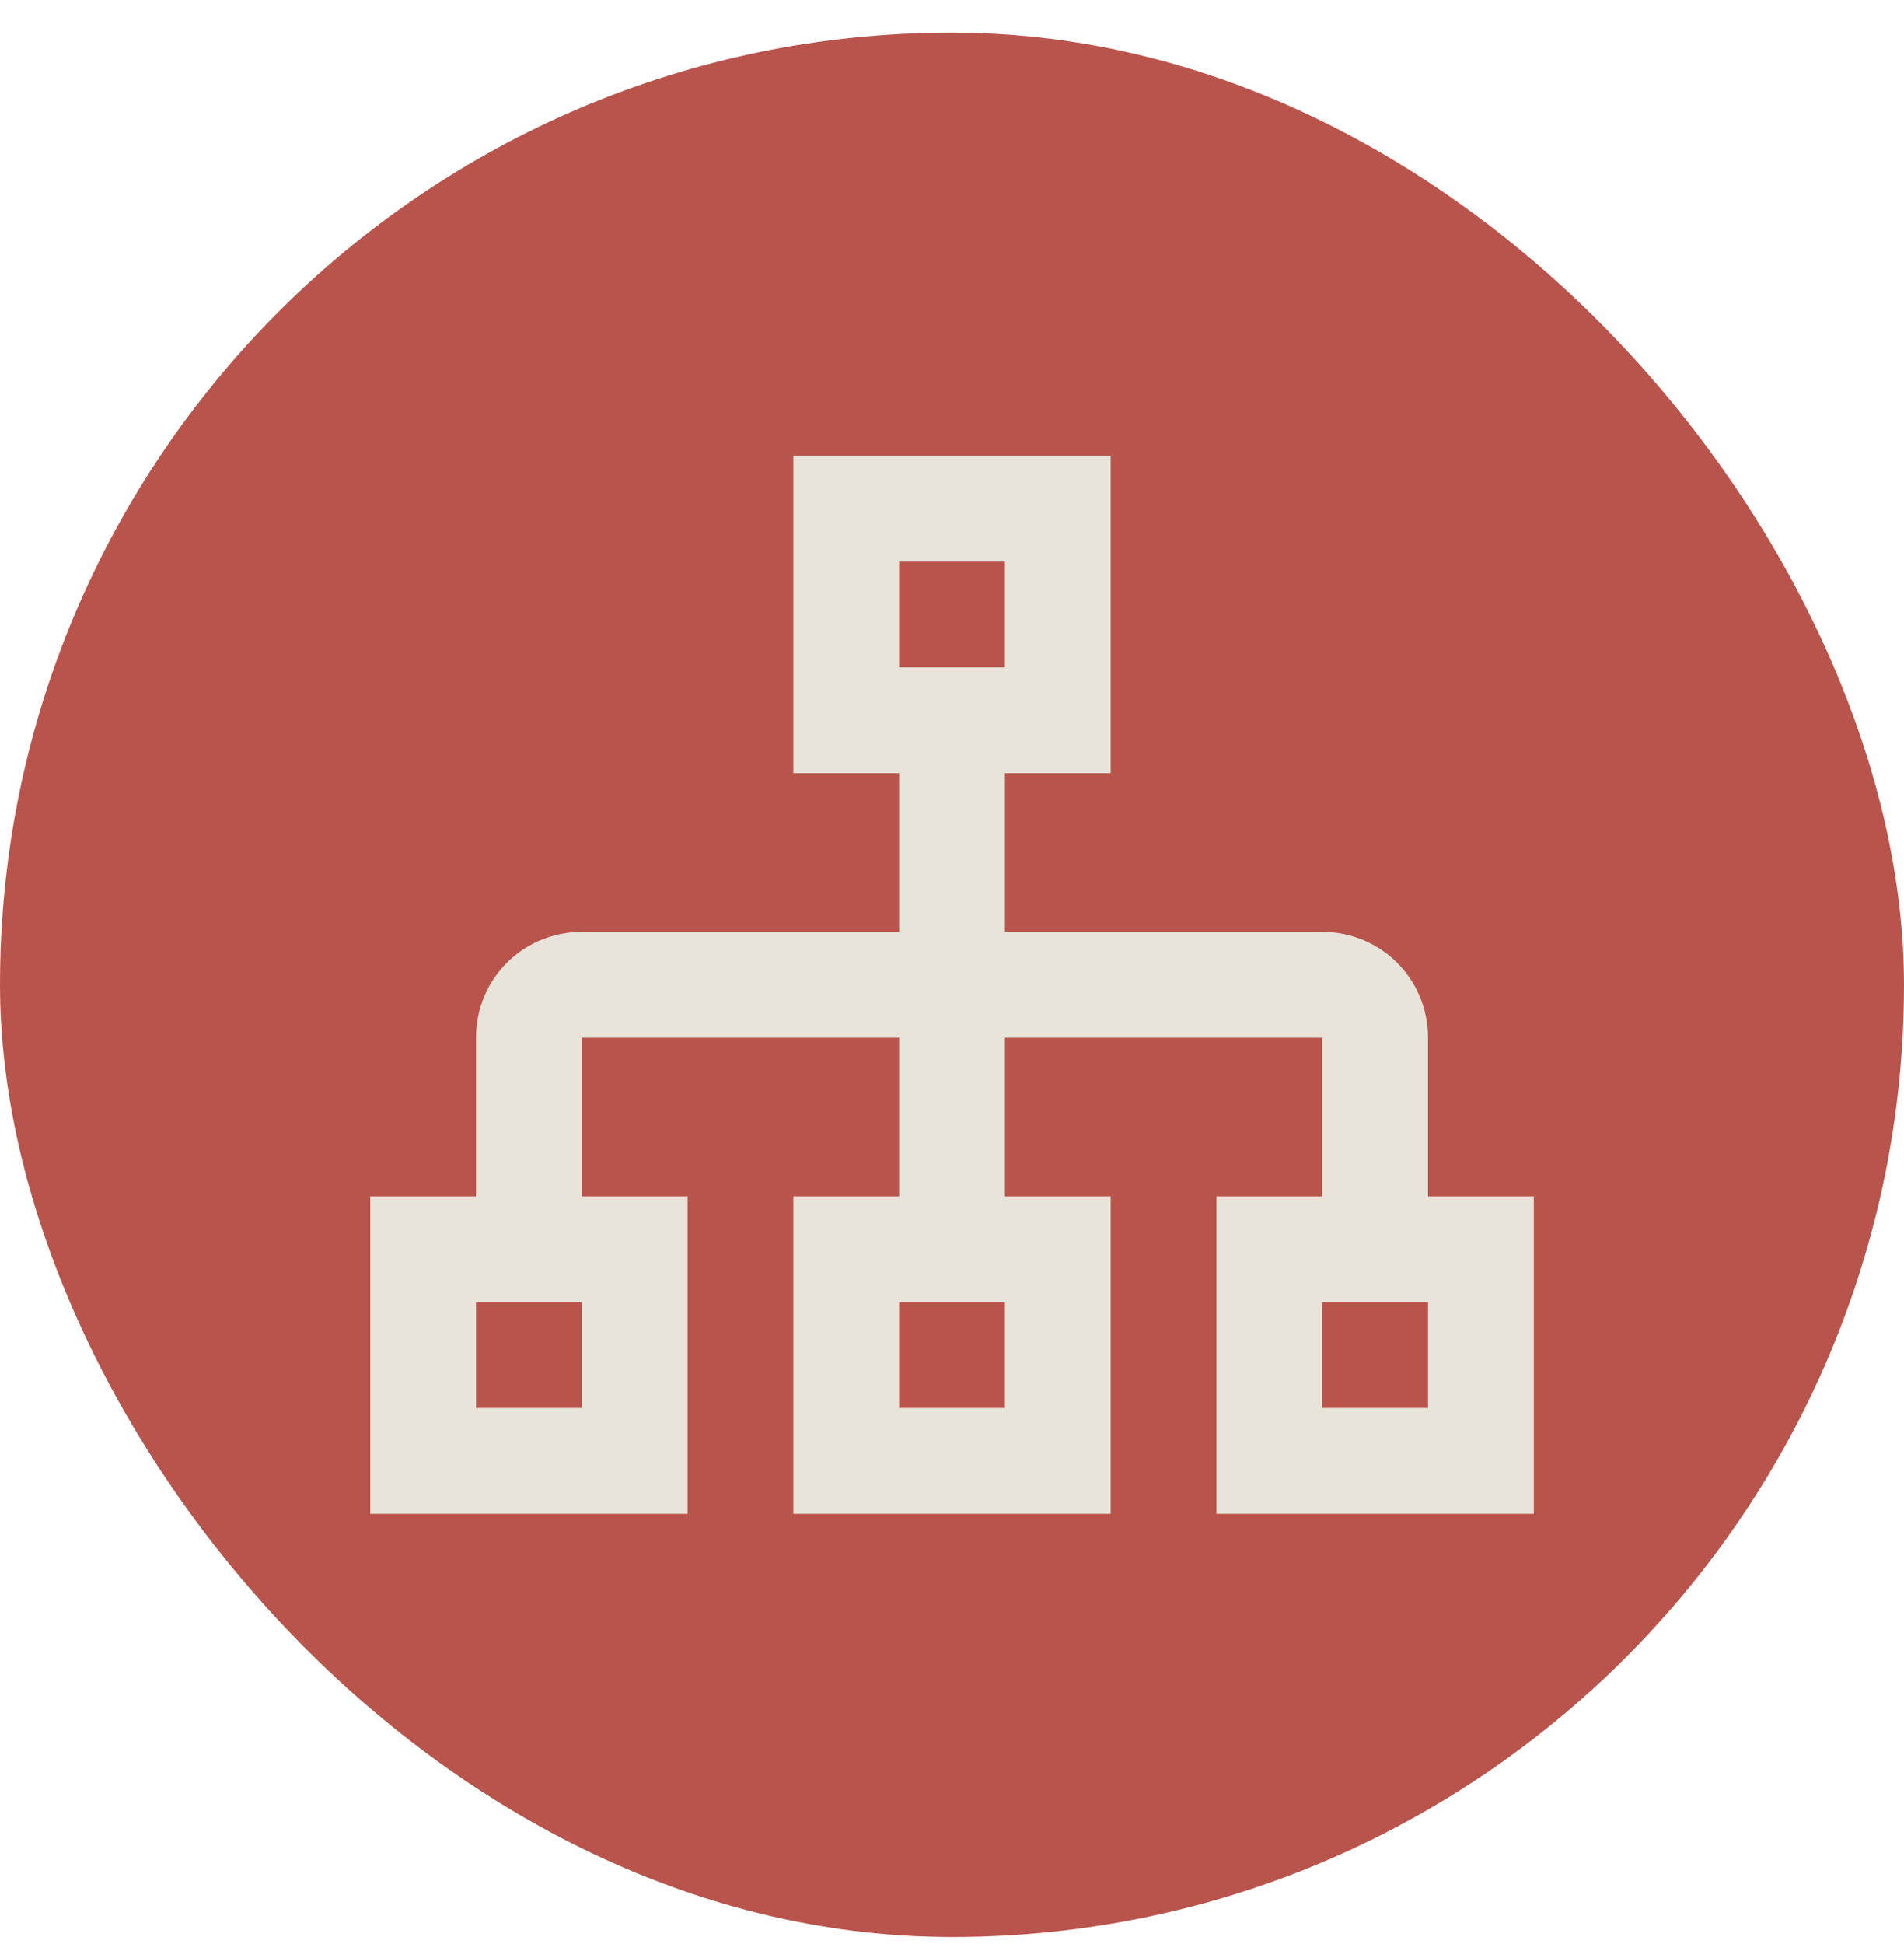 <svg width="48" height="49" viewBox="0 0 48 49" fill="none" xmlns="http://www.w3.org/2000/svg">
<rect y="0.822" width="48" height="48" rx="24" fill="#B9544C"/>
<path d="M36 30.155V26.155C36 24.675 34.813 23.488 33.334 23.488H25.334V19.488H28V11.488H20V19.488H22.667V23.488H14.667C13.187 23.488 12 24.675 12 26.155V30.155H9.334V38.155H17.334V30.155H14.667V26.155H22.667V30.155H20V38.155H28V30.155H25.334V26.155H33.334V30.155H30.667V38.155H38.667V30.155H36ZM22.667 14.155H25.334V16.822H22.667V14.155ZM14.667 35.488H12V32.822H14.667V35.488ZM25.334 35.488H22.667V32.822H25.334V35.488ZM36 35.488H33.334V32.822H36V35.488Z" fill="#E8E4DA"/>
</svg>
